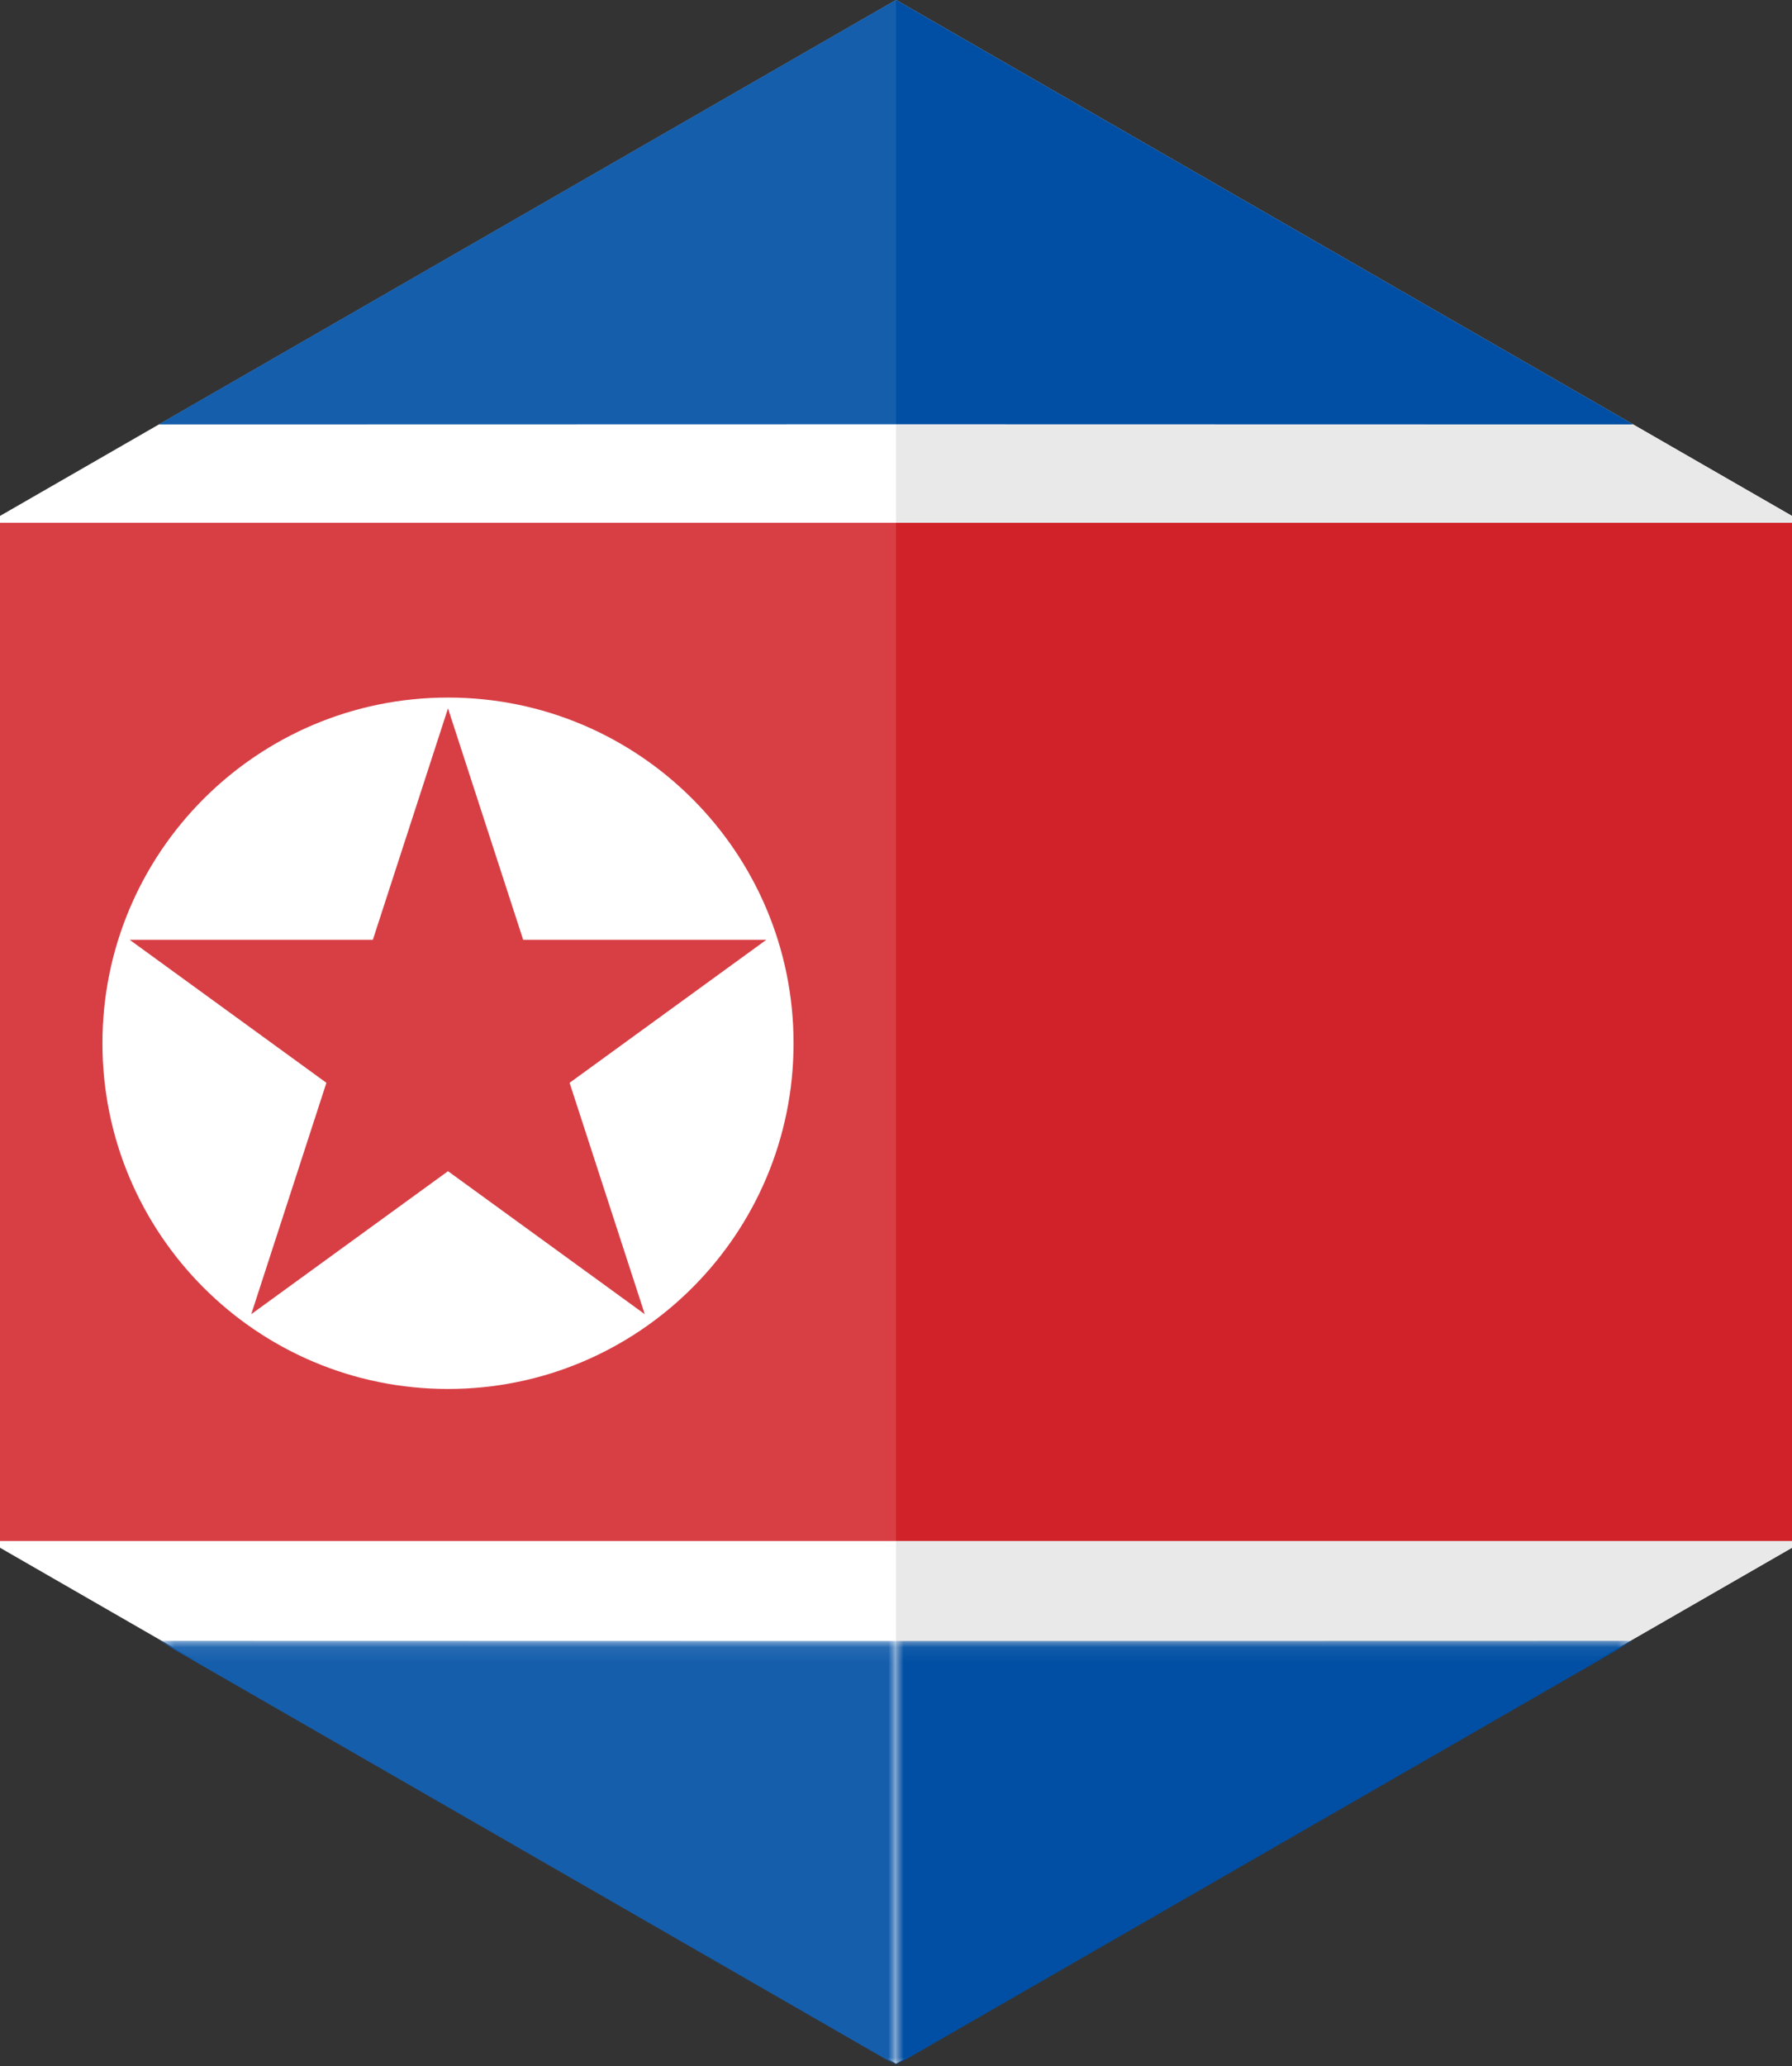 <?xml version="1.0" encoding="UTF-8"?>
<svg width="118px" height="136px" viewBox="0 0 118 136" version="1.1" xmlns="http://www.w3.org/2000/svg" xmlns:xlink="http://www.w3.org/1999/xlink">
    <rect x="0" y="0" width="118" height="136" fill="#333333" stroke="none"/>
    <!-- Generator: Sketch 55.2 (78181) - https://sketchapp.com -->
    <title>korea</title>
    <desc>Created with Sketch.</desc>
    <defs>
        <polygon id="path-1" points="0.48 0.075 49 0.075 49 28 0.48 28"></polygon>
        <polygon id="path-3" points="-0 0.075 48.52 0.075 48.52 28 -0 28"></polygon>
    </defs>
    <g id="Page-1" stroke="none" stroke-width="1" fill="none" fill-rule="evenodd">
        <g id="korea" transform="translate(0, -1)">
            <polygon id="Fill-1" fill="#FFFFFF" points="0 34.958 0 102.871 58.999 136.828 118 102.871 118 34.958 58.999 1.001"></polygon>
            <polygon id="Fill-2" fill="#E9E9E9" points="58.999 136.828 117.999 102.871 117.999 34.958 58.999 1.001"></polygon>
            <polygon id="Fill-3" fill="#D02228" points="58.999 35.413 0.001 35.413 0.001 102.414 58.999 102.414 117.999 102.414 117.999 35.413"></polygon>
            <polygon id="Fill-4" fill="#004FA4" points="10.48 28.925 58.999 28.914 107.519 28.925 58.999 1.001"></polygon>
            <polygon id="Fill-5" fill="#D73F45" points="0 102.414 58.999 102.414 58.999 35.413 0 35.413"></polygon>
            <polygon id="Fill-6" fill="#D02228" points="58.999 102.414 117.999 102.414 117.999 35.413 58.999 35.413"></polygon>
            <g id="Group-21" transform="translate(6, 0.925)">
                <path d="M23.5,45.988 C36.067,45.988 46.254,56.176 46.254,68.742 C46.254,81.309 36.067,91.496 23.5,91.496 C10.934,91.496 0.746,81.309 0.746,68.742 C0.746,56.176 10.934,45.988 23.5,45.988" id="Fill-7" fill="#FFFFFF"></path>
                <polygon id="Fill-9" fill="#D73F45" points="23.5 46.7 28.45 61.931 44.464 61.931 31.507 71.345 36.457 86.575 23.5 77.162 10.543 86.575 15.493 71.345 2.536 61.931 18.552 61.931"></polygon>
                <polygon id="Fill-11" fill="#155EAC" points="53 0.075 4.48 28 53 27.989"></polygon>
                <polygon id="Fill-13" fill="#004FA4" points="53 27.989 101.52 28 53 0.075"></polygon>
                <g id="Group-17" transform="translate(4, 108)">
                    <mask id="mask-2" fill="white">
                        <use xlink:href="#path-1"></use>
                    </mask>
                    <g id="Clip-16"></g>
                    <polygon id="Fill-15" fill="#155EAC" mask="url(#mask-2)" points="49 28 0.48 0.075 49 0.086"></polygon>
                </g>
                <g id="Group-20" transform="translate(53, 108)">
                    <mask id="mask-4" fill="white">
                        <use xlink:href="#path-3"></use>
                    </mask>
                    <g id="Clip-19"></g>
                    <polygon id="Fill-18" fill="#004FA4" mask="url(#mask-4)" points="-0 0.086 48.52 0.075 -0 28"></polygon>
                </g>
            </g>
        </g>
    </g>
</svg>